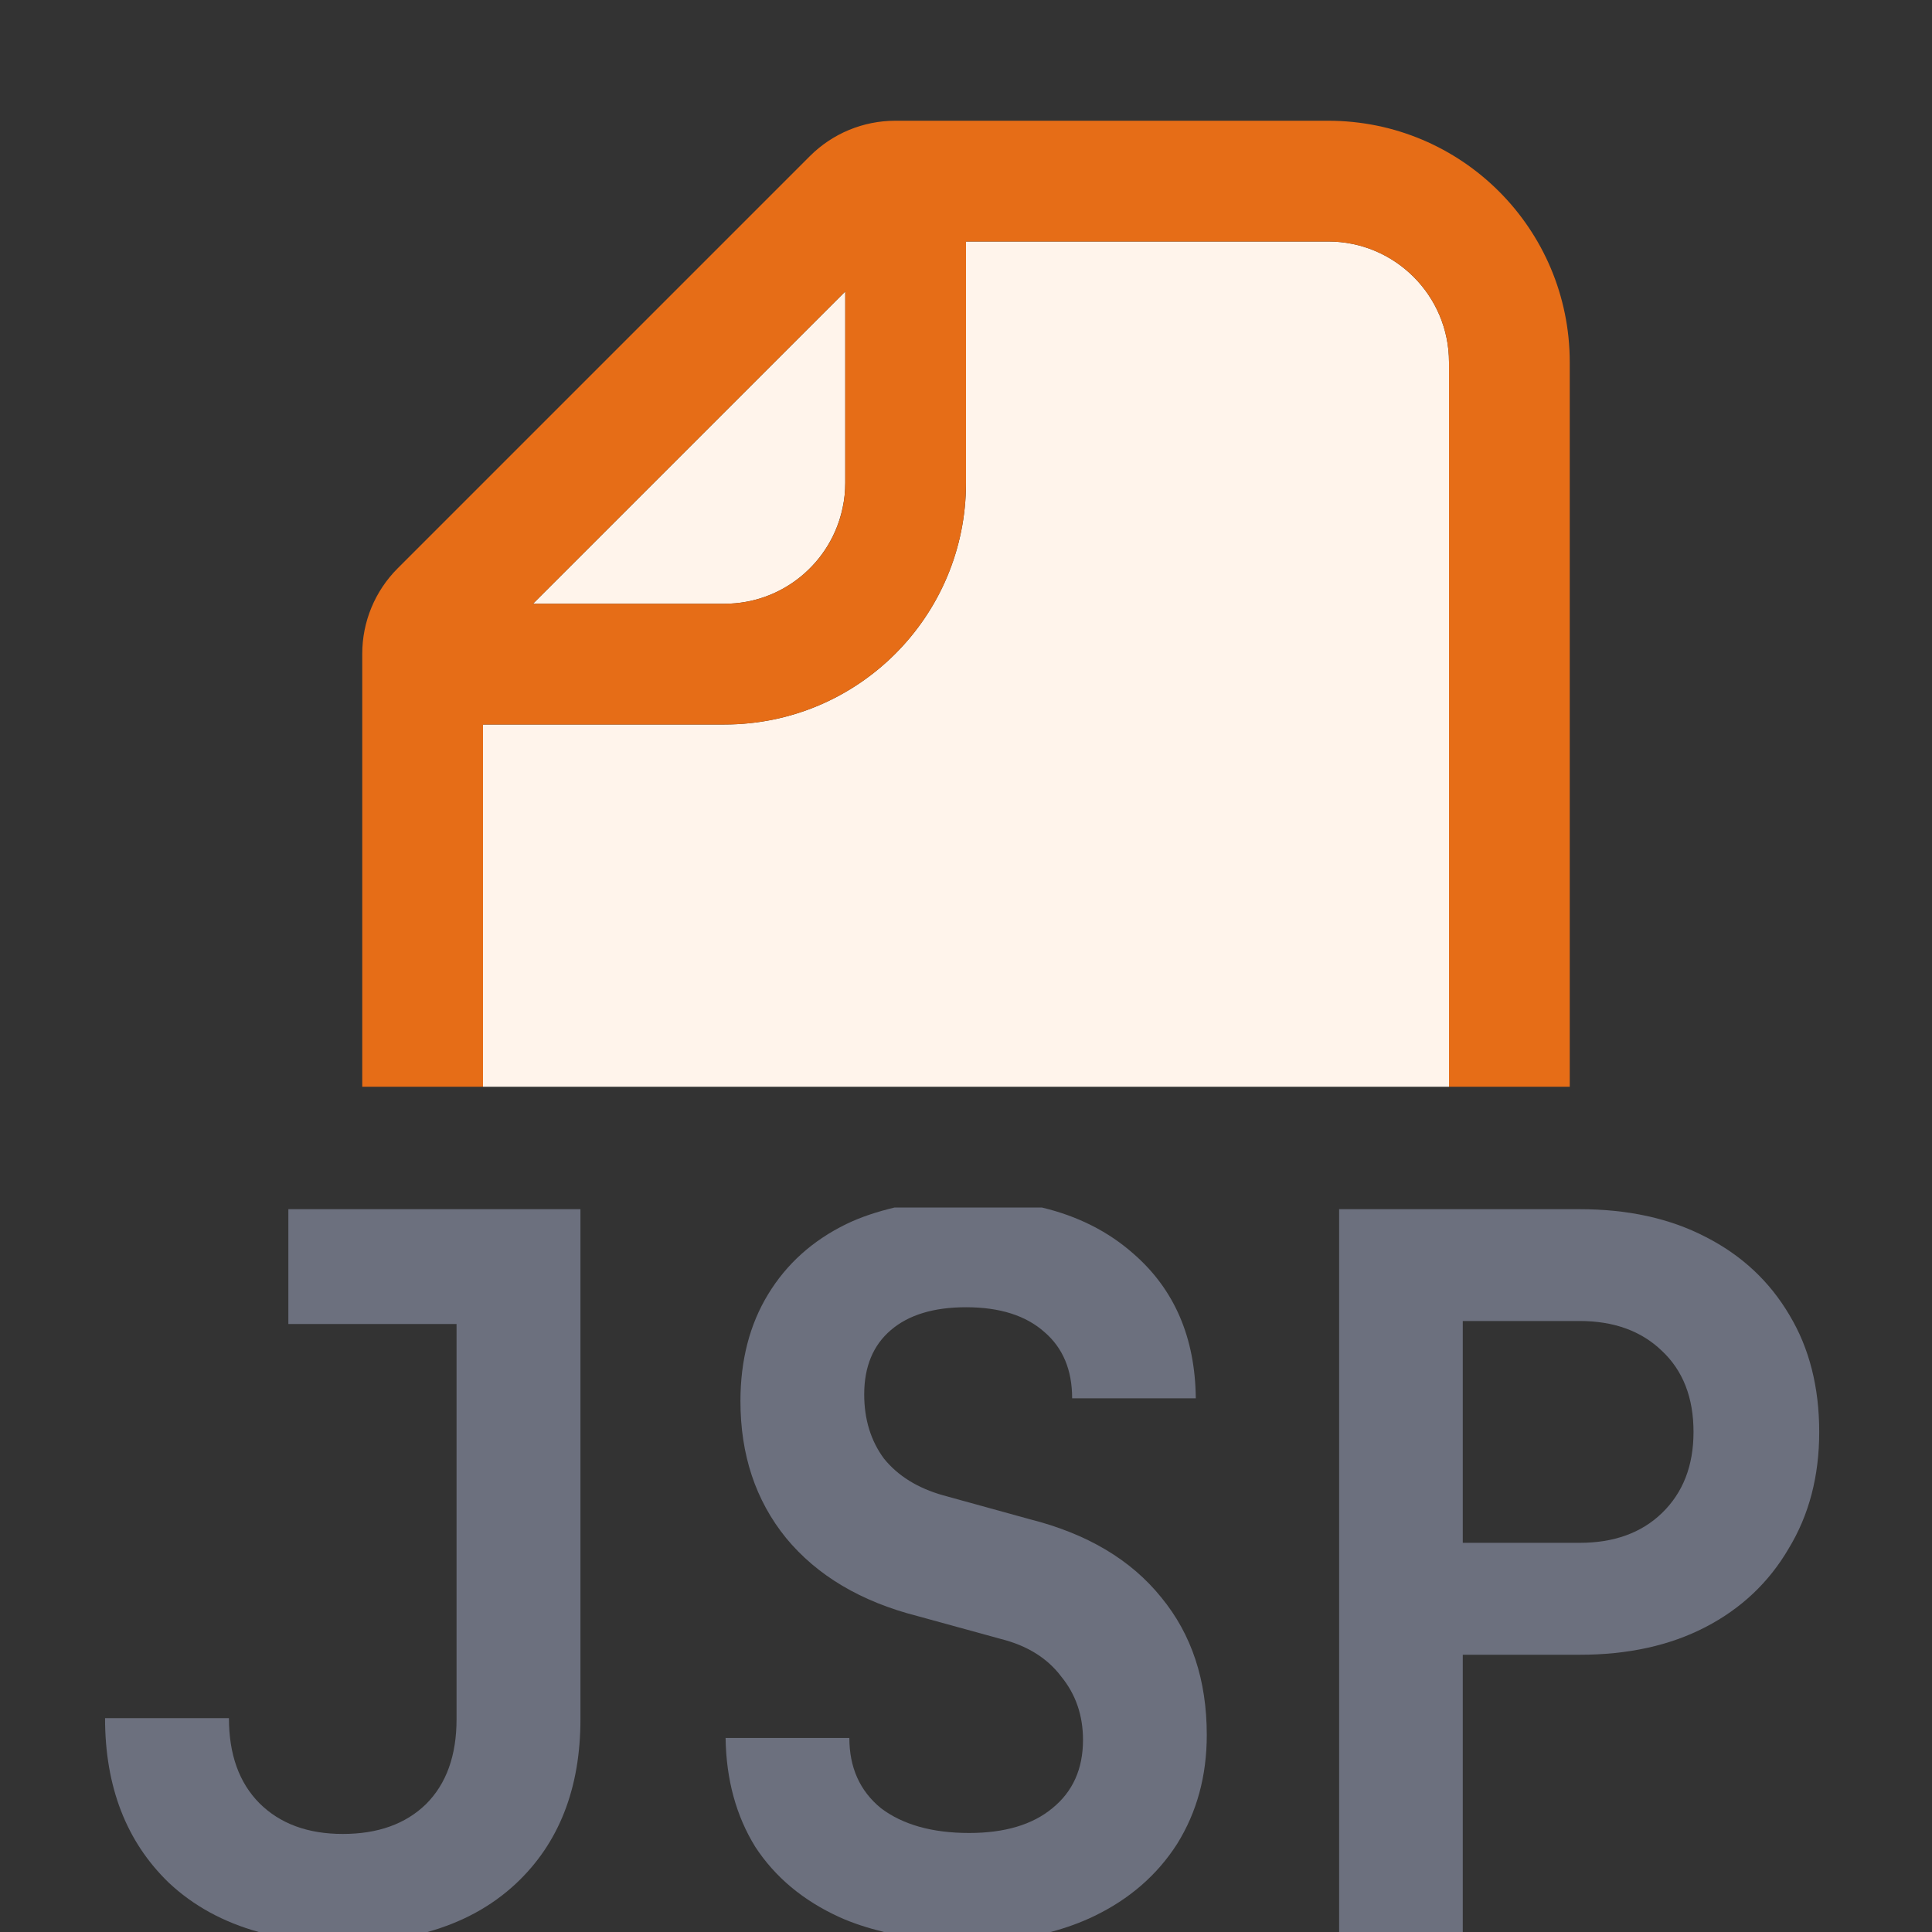 <!-- Copyright 2000-2025 JetBrains s.r.o. and contributors. Use of this source code is governed by the Apache 2.0 license. -->
<svg width="16" height="16" viewBox="0 0 16 16" fill="none" xmlns="http://www.w3.org/2000/svg">
<rect x="0" y="0" width="16" height="16" fill="#333333" stroke="none"/>
<path d="M11 2C11.552 2 12 2.448 12 3V9H4V6H6C7.105 6 8 5.105 8 4V2H11Z" fill="#FFF4EB"/>
<path d="M7 4C7 4.069 6.993 4.136 6.979 4.201C6.886 4.657 6.483 5 6 5H4.414L7 2.414V4Z" fill="#FFF4EB"/>
<path fill-rule="evenodd" clip-rule="evenodd" d="M11 1C12.105 1 13 1.895 13 3V9H12V3C12 2.448 11.552 2 11 2H8V4C8 5.105 7.105 6 6 6H4V9H3V5.414C3 5.149 3.105 4.895 3.293 4.707L6.707 1.293C6.895 1.105 7.149 1 7.414 1H11ZM4.414 5H6C6.552 5 7 4.552 7 4V2.414L4.414 5Z" fill="#E66D17"/>
<path d="M4.807 14.237C4.807 14.811 4.629 15.265 4.273 15.599C4.072 15.787 3.827 15.92 3.54 16H2.143C1.851 15.919 1.602 15.784 1.396 15.59C1.046 15.251 0.87 14.797 0.87 14.229H1.896C1.896 14.529 1.98 14.764 2.149 14.934C2.319 15.103 2.549 15.188 2.839 15.188C3.128 15.188 3.358 15.106 3.527 14.942C3.697 14.773 3.781 14.538 3.781 14.237V10.965H2.388V10.014H4.807V14.237Z" fill="#6C707E"/>
<path d="M8.628 10C8.926 10.071 9.179 10.199 9.387 10.383C9.726 10.678 9.898 11.077 9.903 11.58H8.879C8.879 11.345 8.802 11.162 8.649 11.031C8.496 10.895 8.28 10.826 8.001 10.826C7.733 10.826 7.525 10.889 7.378 11.015C7.231 11.14 7.157 11.318 7.157 11.548C7.157 11.755 7.212 11.933 7.321 12.08C7.436 12.222 7.599 12.324 7.812 12.384L8.526 12.581C9.002 12.701 9.366 12.917 9.617 13.229C9.869 13.535 9.994 13.915 9.994 14.368C9.994 14.707 9.912 15.008 9.748 15.271C9.584 15.527 9.355 15.727 9.06 15.869C8.948 15.923 8.828 15.966 8.701 16H7.321C7.191 15.968 7.067 15.929 6.952 15.877C6.652 15.74 6.419 15.546 6.255 15.295C6.096 15.038 6.014 14.737 6.009 14.393H7.034C7.034 14.638 7.121 14.832 7.296 14.975C7.476 15.111 7.72 15.18 8.026 15.18C8.321 15.18 8.551 15.111 8.715 14.975C8.884 14.838 8.969 14.65 8.969 14.409C8.969 14.207 8.909 14.032 8.789 13.885C8.674 13.732 8.507 13.628 8.288 13.573L7.6 13.384C7.13 13.264 6.766 13.048 6.509 12.736C6.257 12.425 6.132 12.047 6.132 11.604C6.132 11.266 6.208 10.97 6.361 10.719C6.514 10.467 6.73 10.273 7.009 10.137C7.133 10.077 7.267 10.034 7.409 10H8.628Z" fill="#6C707E"/>
<path fill-rule="evenodd" clip-rule="evenodd" d="M13.082 10.014C13.481 10.014 13.829 10.09 14.124 10.243C14.425 10.396 14.656 10.613 14.82 10.892C14.984 11.165 15.066 11.488 15.066 11.859C15.066 12.225 14.982 12.547 14.812 12.826C14.649 13.105 14.419 13.322 14.124 13.475C13.829 13.628 13.481 13.704 13.082 13.704H12.114V16H11.09V10.014H13.082ZM12.114 12.777H13.082C13.366 12.777 13.593 12.695 13.763 12.531C13.938 12.362 14.025 12.138 14.025 11.859C14.025 11.575 13.938 11.351 13.763 11.187C13.593 11.023 13.366 10.94 13.082 10.94H12.114V12.777Z" fill="#6C707E"/>
</svg>
